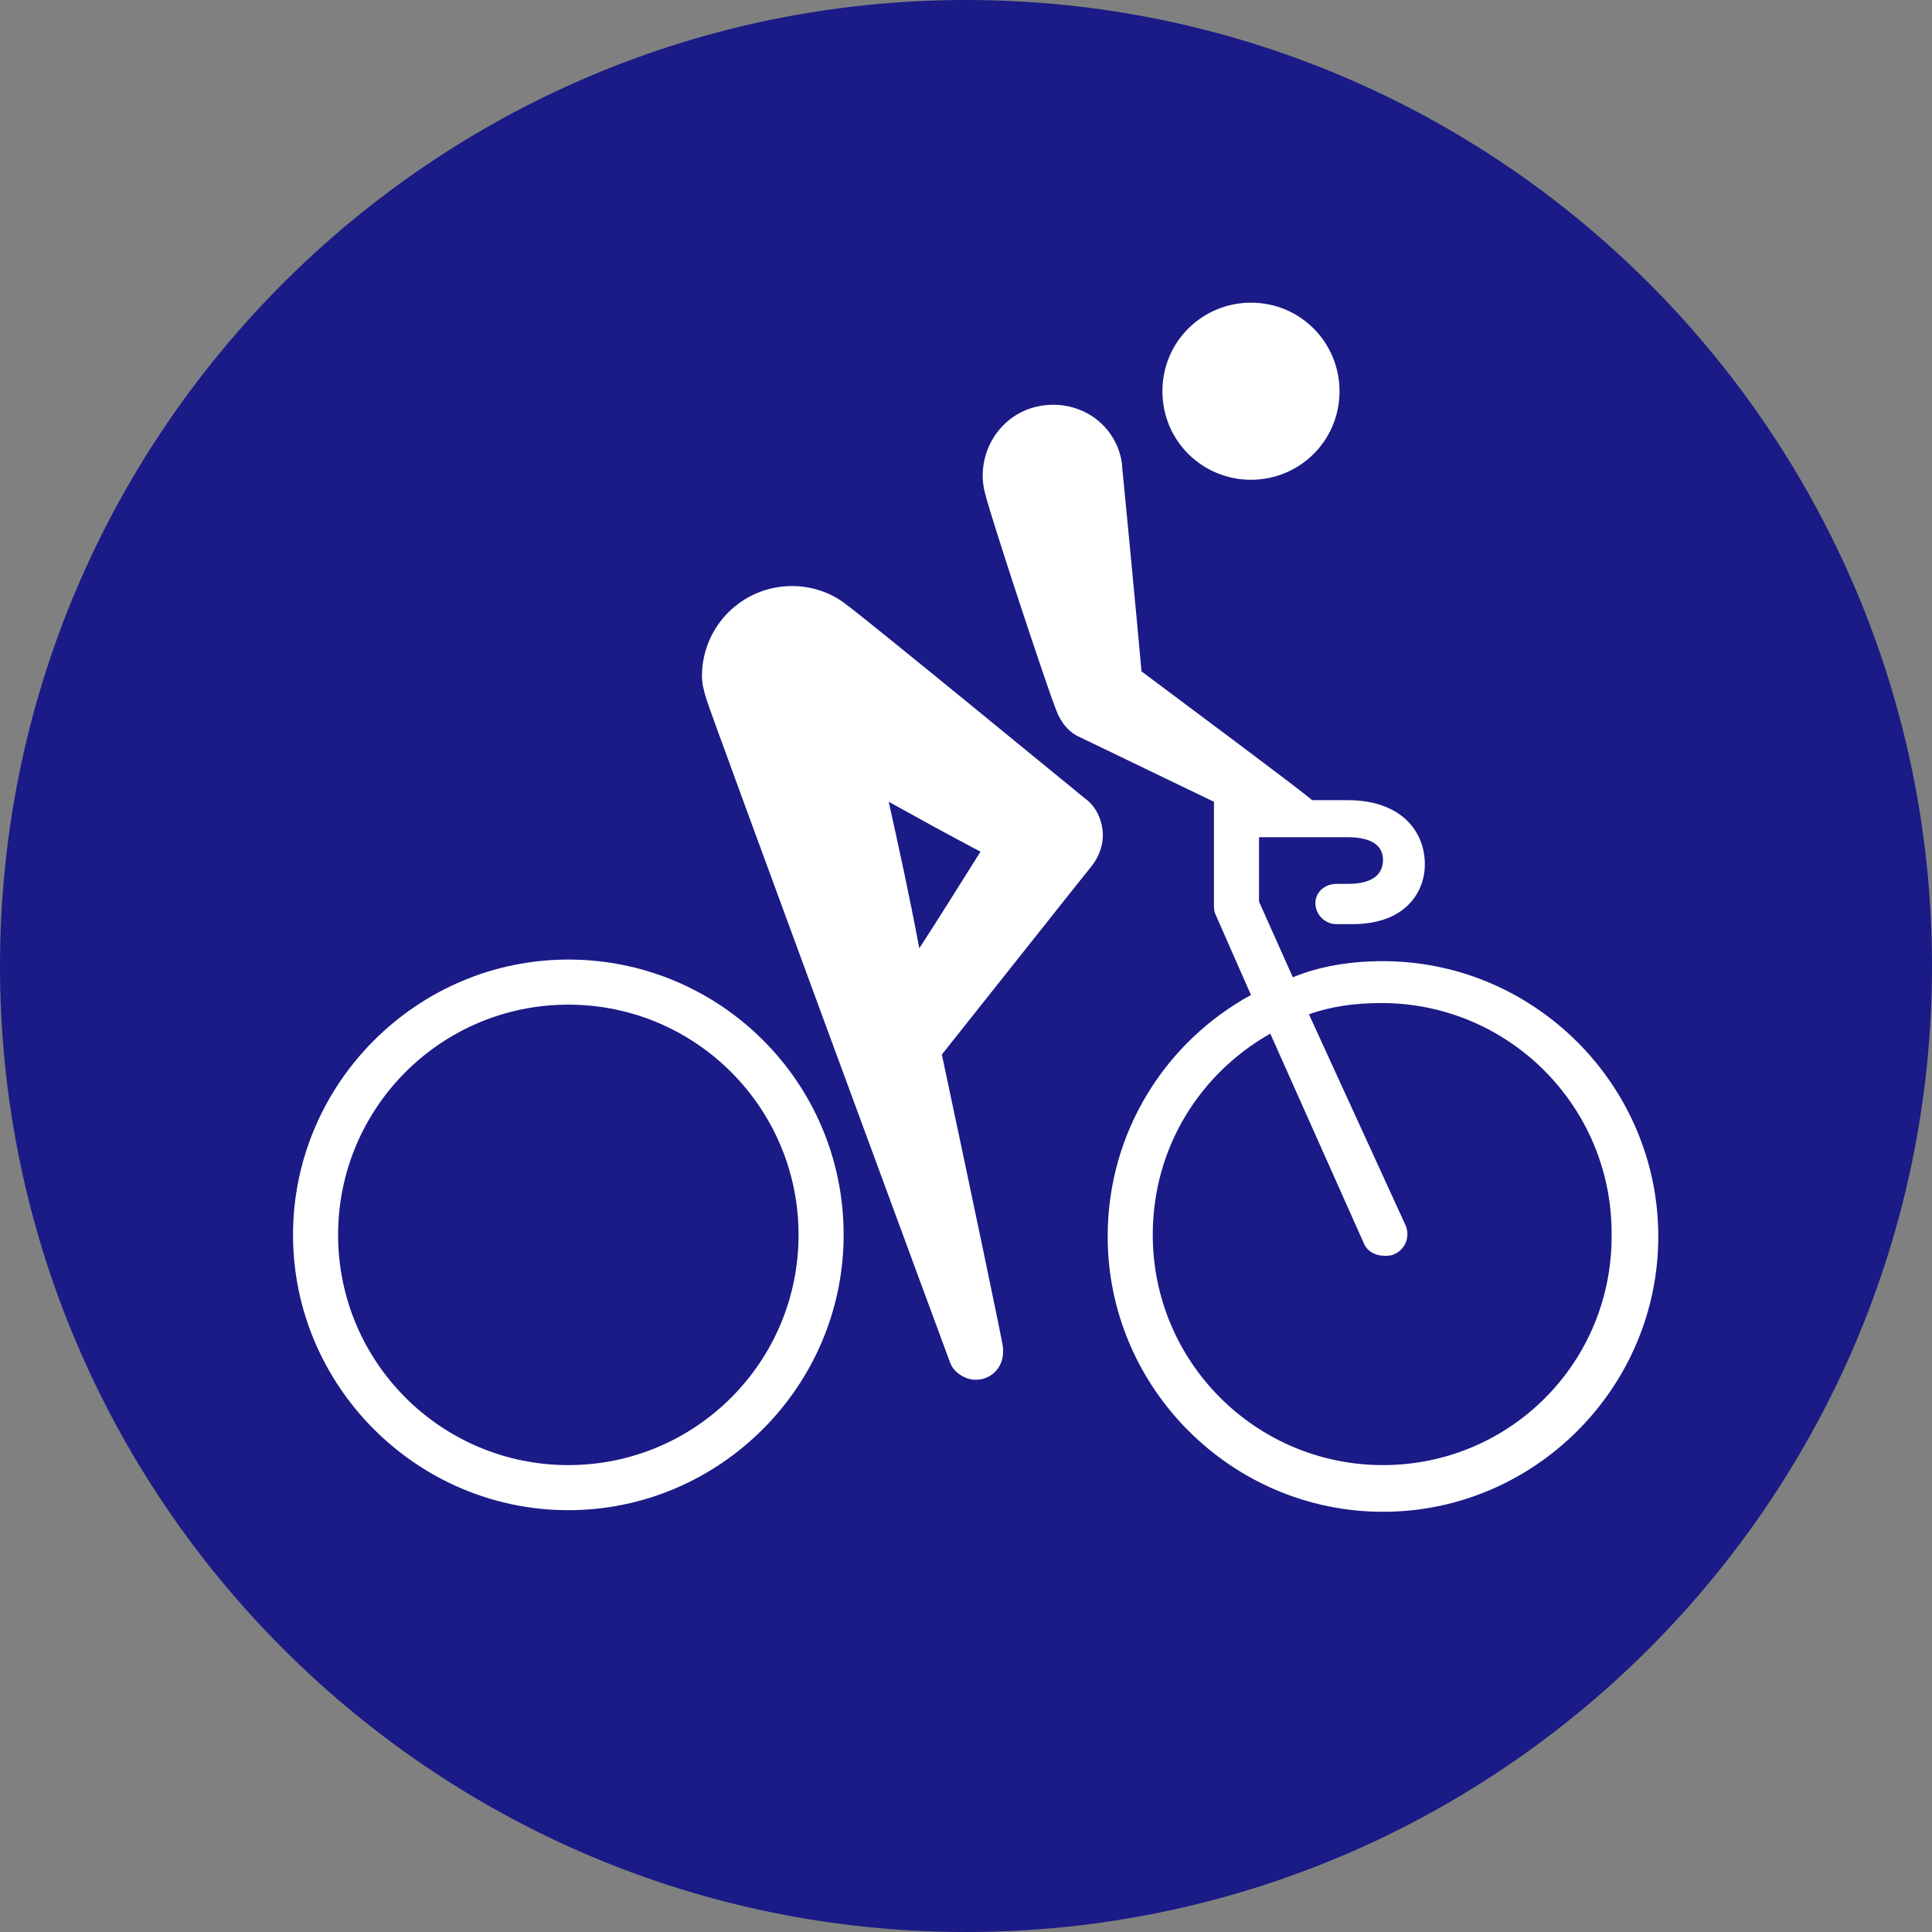<?xml version="1.0" encoding="utf-8"?>
<!-- Generator: Adobe Illustrator 24.1.2, SVG Export Plug-In . SVG Version: 6.00 Build 0)  -->
<svg version="1.1" id="Layer_1" xmlns="http://www.w3.org/2000/svg" xmlns:xlink="http://www.w3.org/1999/xlink" x="0px" y="0px"
	 viewBox="0 0 120 120" style="enable-background:new 0 0 120 120;" xml:space="preserve">
<rect x="0" y="0" width="120" height="120" fill="#808080" stroke="none"/>
<style type="text/css">
	.st0{fill:#1a1b86;}
	.st1{fill:#FFFFFF;}
</style>
<path class="st0" d="M120,60c0,33.1-26.9,60-60,60S0,93.1,0,60S26.9,0,60,0S120,26.9,120,60"/>
<path class="st1" d="M43.9,43.5c0.3,1,14.8,40.3,15.1,41.1c0.2,0.6,0.9,1.1,1.6,1.1c1,0,1.7-0.8,1.7-1.7c0-0.1,0-0.2,0-0.3
	c0-0.2-1.8-8.8-3.8-18.2c3.9-4.9,9.2-11.6,9.3-11.7c0.4-0.5,0.7-1.2,0.7-1.9c0-0.9-0.4-1.8-1.1-2.3c-0.5-0.4-13.4-11-14.9-12.1
	c-0.9-0.7-2.1-1.1-3.3-1.1c-3.1,0-5.6,2.5-5.6,5.6C43.6,42.4,43.7,42.9,43.9,43.5 M55.2,49.8c1.8,1,3.8,2.1,5.7,3.1
	c-1.2,1.9-2.5,4-3.8,6C56.5,55.7,55.8,52.5,55.2,49.8"/>
<path class="st1" d="M81.5,49.7c-0.8-0.7-7.8-5.9-10.6-8C70.6,38.3,69.8,30,69.7,29c0-0.3-0.1-0.7-0.2-1c-0.8-2.3-3.3-3.4-5.6-2.6
	c-2.2,0.8-3.3,3.2-2.7,5.3c0.4,1.6,3.8,11.9,4.4,13.4c0.3,0.8,0.8,1.4,1.5,1.7l8.3,4v6.4c0,0.2,0,0.4,0.1,0.6l2.2,5
	c-5.3,2.9-8.9,8.5-8.9,15c0,9.4,7.7,17.1,17.1,17.1c9.4,0,17.1-7.7,17.1-17.1c0-9.4-7.7-17.1-17.1-17.1c-2,0-3.9,0.3-5.6,1l-2.1-4.7
	V52h5.5c1.6,0,2.2,0.6,2.2,1.4c0,0.8-0.5,1.5-2.2,1.5H83c-0.7,0-1.3,0.5-1.3,1.2c0,0.7,0.6,1.3,1.3,1.3h1c3.4,0,4.5-2.1,4.5-3.7
	c0-2.1-1.5-4-4.8-4H81.5z M85.9,91c-7.9,0-14.3-6.4-14.3-14.3c0-5.4,2.9-10,7.3-12.5l5.8,13c0.2,0.5,0.7,0.8,1.3,0.8
	c0.2,0,0.4,0,0.6-0.1c0.7-0.3,1-1.1,0.7-1.8L81.3,63c1.4-0.5,2.9-0.7,4.5-0.7c7.9,0,14.3,6.4,14.3,14.3C100.2,84.6,93.8,91,85.9,91"
	/>
<path class="st1" d="M35.3,59.6c-9.4,0-17.1,7.7-17.1,17.1c0,9.4,7.7,17.1,17.1,17.1c9.4,0,17.1-7.7,17.1-17.1
	C52.4,67.2,44.7,59.6,35.3,59.6 M35.3,91C27.4,91,21,84.6,21,76.7c0-7.9,6.4-14.3,14.3-14.3c7.9,0,14.3,6.4,14.3,14.3
	C49.6,84.6,43.2,91,35.3,91"/>
<path class="st1" d="M77.7,29.8c3,0,5.5-2.4,5.5-5.5c0-3-2.4-5.5-5.5-5.5c-3,0-5.5,2.4-5.5,5.5C72.2,27.4,74.7,29.8,77.7,29.8"/>
</svg>
